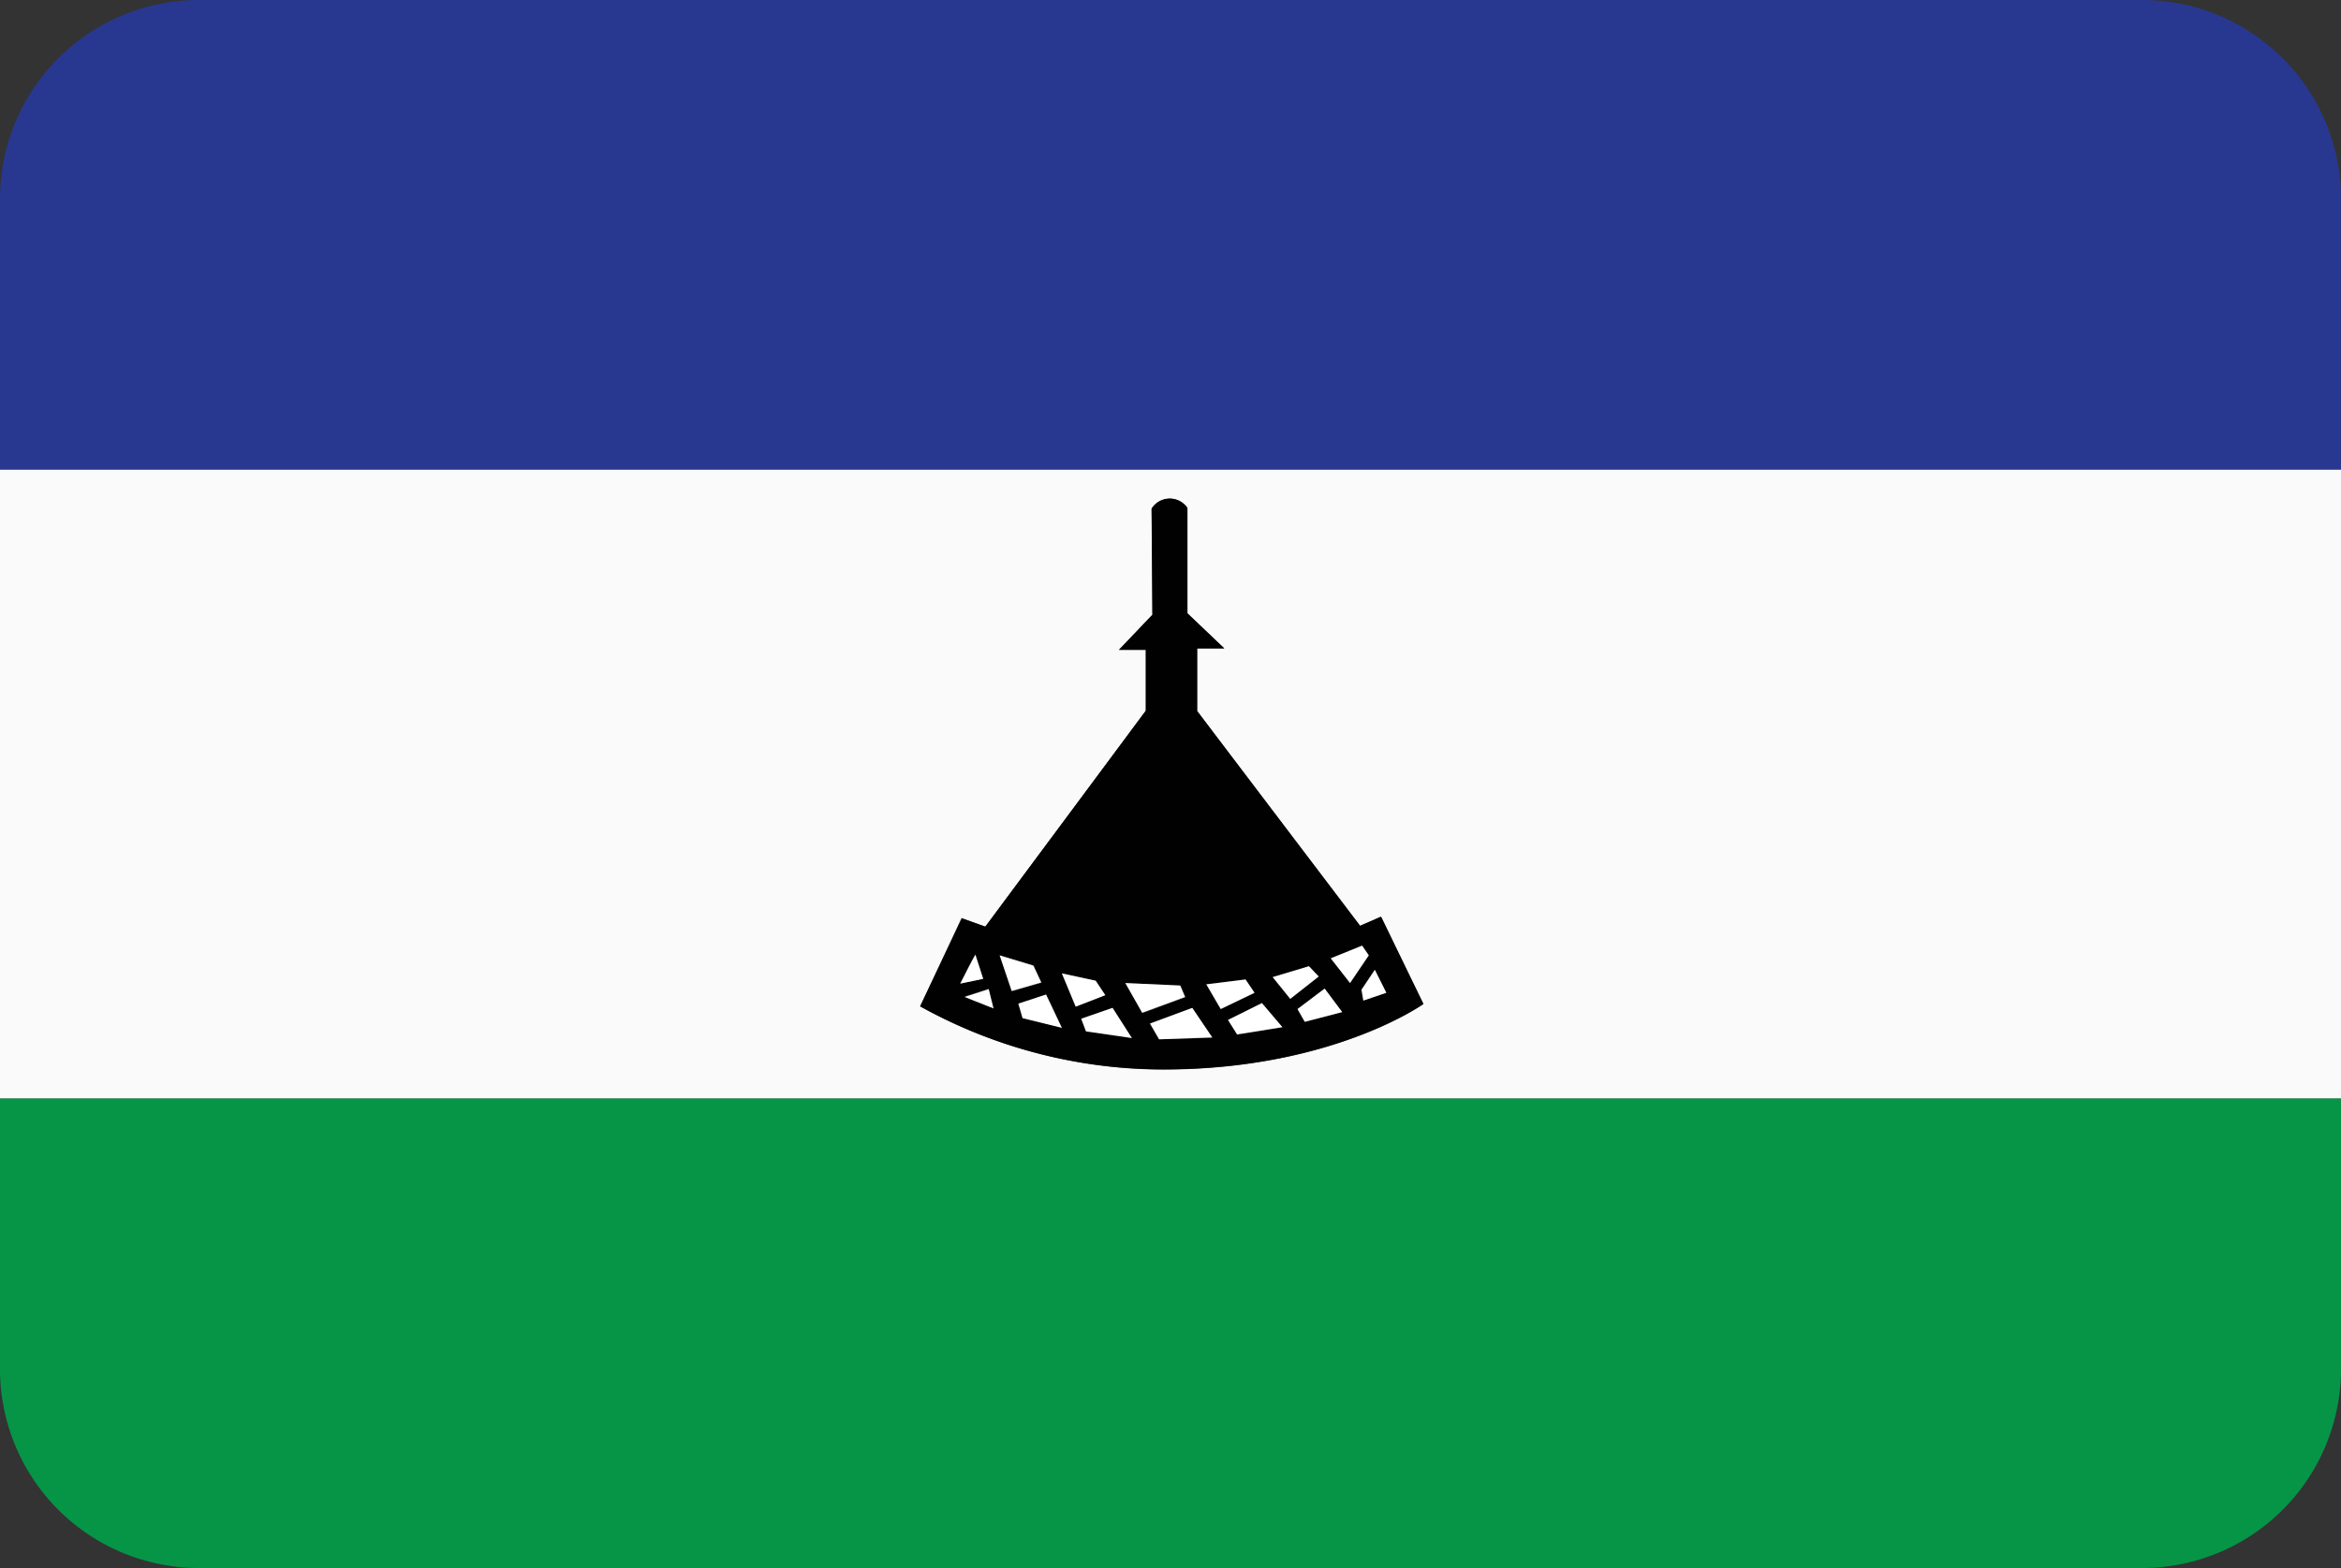 <svg xmlns="http://www.w3.org/2000/svg" viewBox="0 0 200 134"><rect x="0" y="0" width="200" height="134" fill="#333333" stroke="none"/><defs><style>.ls_cls-1{fill:#fafafa;}.ls_cls-2{fill:#069547;}.ls_cls-3{fill:#283890;}.ls_cls-4{fill:#010101;}.ls_cls-5{fill:#fff;}</style></defs><title>Asset 1</title><g id="Layer_2" data-name="Layer 2"><g id="Layer_100" data-name="Layer 100"><path class="ls_cls-1" d="M0,93.88H200V40.12H0ZM84.18,79.19l13.7-18.45,0-5.2H95.59l2.86-3-.07-9.06a1.82,1.82,0,0,1,3.06-.06l0,9,3.15,3h-2.32l0,5.35,13.88,18.36,1.79-.78,3.66,7.46s-7.58,5.42-21.53,5.59A42.84,42.84,0,0,1,78.61,86l3.54-7.55Z"/><path class="ls_cls-2" d="M0,117a17,17,0,0,0,17,17H183a17,17,0,0,0,17-17V93.88H0Z"/><path class="ls_cls-3" d="M183,0H17A17,17,0,0,0,0,17V40.12H200V17A17,17,0,0,0,183,0Z"/><path class="ls_cls-4" d="M100.08,91.38c13.95-.17,21.53-5.59,21.53-5.59L118,78.34l-1.79.78L102.28,60.76l0-5.35h2.32l-3.15-3,0-9a1.82,1.82,0,0,0-3.06.06l.07,9.06-2.86,3H97.9l0,5.2L84.18,79.19l-2-.7L78.61,86A42.84,42.84,0,0,0,100.08,91.38Zm18.36-6.54-2,.67-.15-.93,1.13-1.7Zm-2.07-4,.57.82L115.34,84l-1.65-2.12Zm-1.7,5.68-3.2.83-.62-1.08,2.32-1.76Zm-2.84-3.92.83.88-2.43,1.91-1.5-1.86Zm-2.27,5.21-3.87.62-.77-1.24,2.89-1.45Zm-3.15-4.08.77,1.13-2.89,1.39-1.24-2.12Zm-4.54,2.43,1.7,2.53L99,88.82l-.78-1.34Zm-1-1.91.41,1-3.67,1.34L96.13,84ZM96.7,88.71l-3.92-.57-.41-1.08,2.68-.93Zm-3.1-4.9L94.43,85,91.9,86l-1.19-2.84Zm-2.89,4L87.36,87,87,85.77,89.37,85Zm-2.43-5.32L89,84l-2.53.72-1-3Zm-3.82,2,.41,1.65-2.48-1Zm-1.14-2.94L84,83.65l-2,.41S83.18,81.79,83.33,81.59Z"/><path class="ls_cls-5" d="M84,83.65l-.67-2.07c-.15.21-1.29,2.48-1.29,2.48Z"/><polygon class="ls_cls-5" points="84.88 86.18 84.47 84.53 82.4 85.2 84.88 86.18"/><polygon class="ls_cls-5" points="88.96 83.96 88.29 82.52 85.4 81.64 86.43 84.69 88.96 83.96"/><polygon class="ls_cls-5" points="87.36 87.01 90.72 87.84 89.37 84.99 87 85.77 87.36 87.01"/><polygon class="ls_cls-5" points="94.43 85.05 93.61 83.81 90.72 83.19 91.9 86.03 94.43 85.05"/><polygon class="ls_cls-5" points="92.78 88.14 96.7 88.71 95.05 86.13 92.37 87.06 92.78 88.14"/><polygon class="ls_cls-5" points="101.25 85.2 100.83 84.22 96.14 84.01 97.58 86.55 101.25 85.2"/><polygon class="ls_cls-5" points="99.03 88.82 103.57 88.66 101.86 86.13 98.25 87.47 99.03 88.82"/><polygon class="ls_cls-5" points="107.18 84.84 106.41 83.7 103.06 84.12 104.29 86.23 107.18 84.84"/><polygon class="ls_cls-5" points="105.69 88.4 109.56 87.78 107.81 85.72 104.91 87.16 105.69 88.4"/><polygon class="ls_cls-5" points="112.66 83.45 111.83 82.57 108.73 83.5 110.23 85.36 112.66 83.45"/><polygon class="ls_cls-5" points="111.47 87.32 114.67 86.49 113.17 84.48 110.85 86.23 111.47 87.32"/><polygon class="ls_cls-5" points="116.94 81.64 116.37 80.81 113.69 81.9 115.34 84.01 116.94 81.64"/><polygon class="ls_cls-5" points="116.48 85.51 118.44 84.84 117.46 82.88 116.32 84.58 116.48 85.51"/></g></g></svg>
